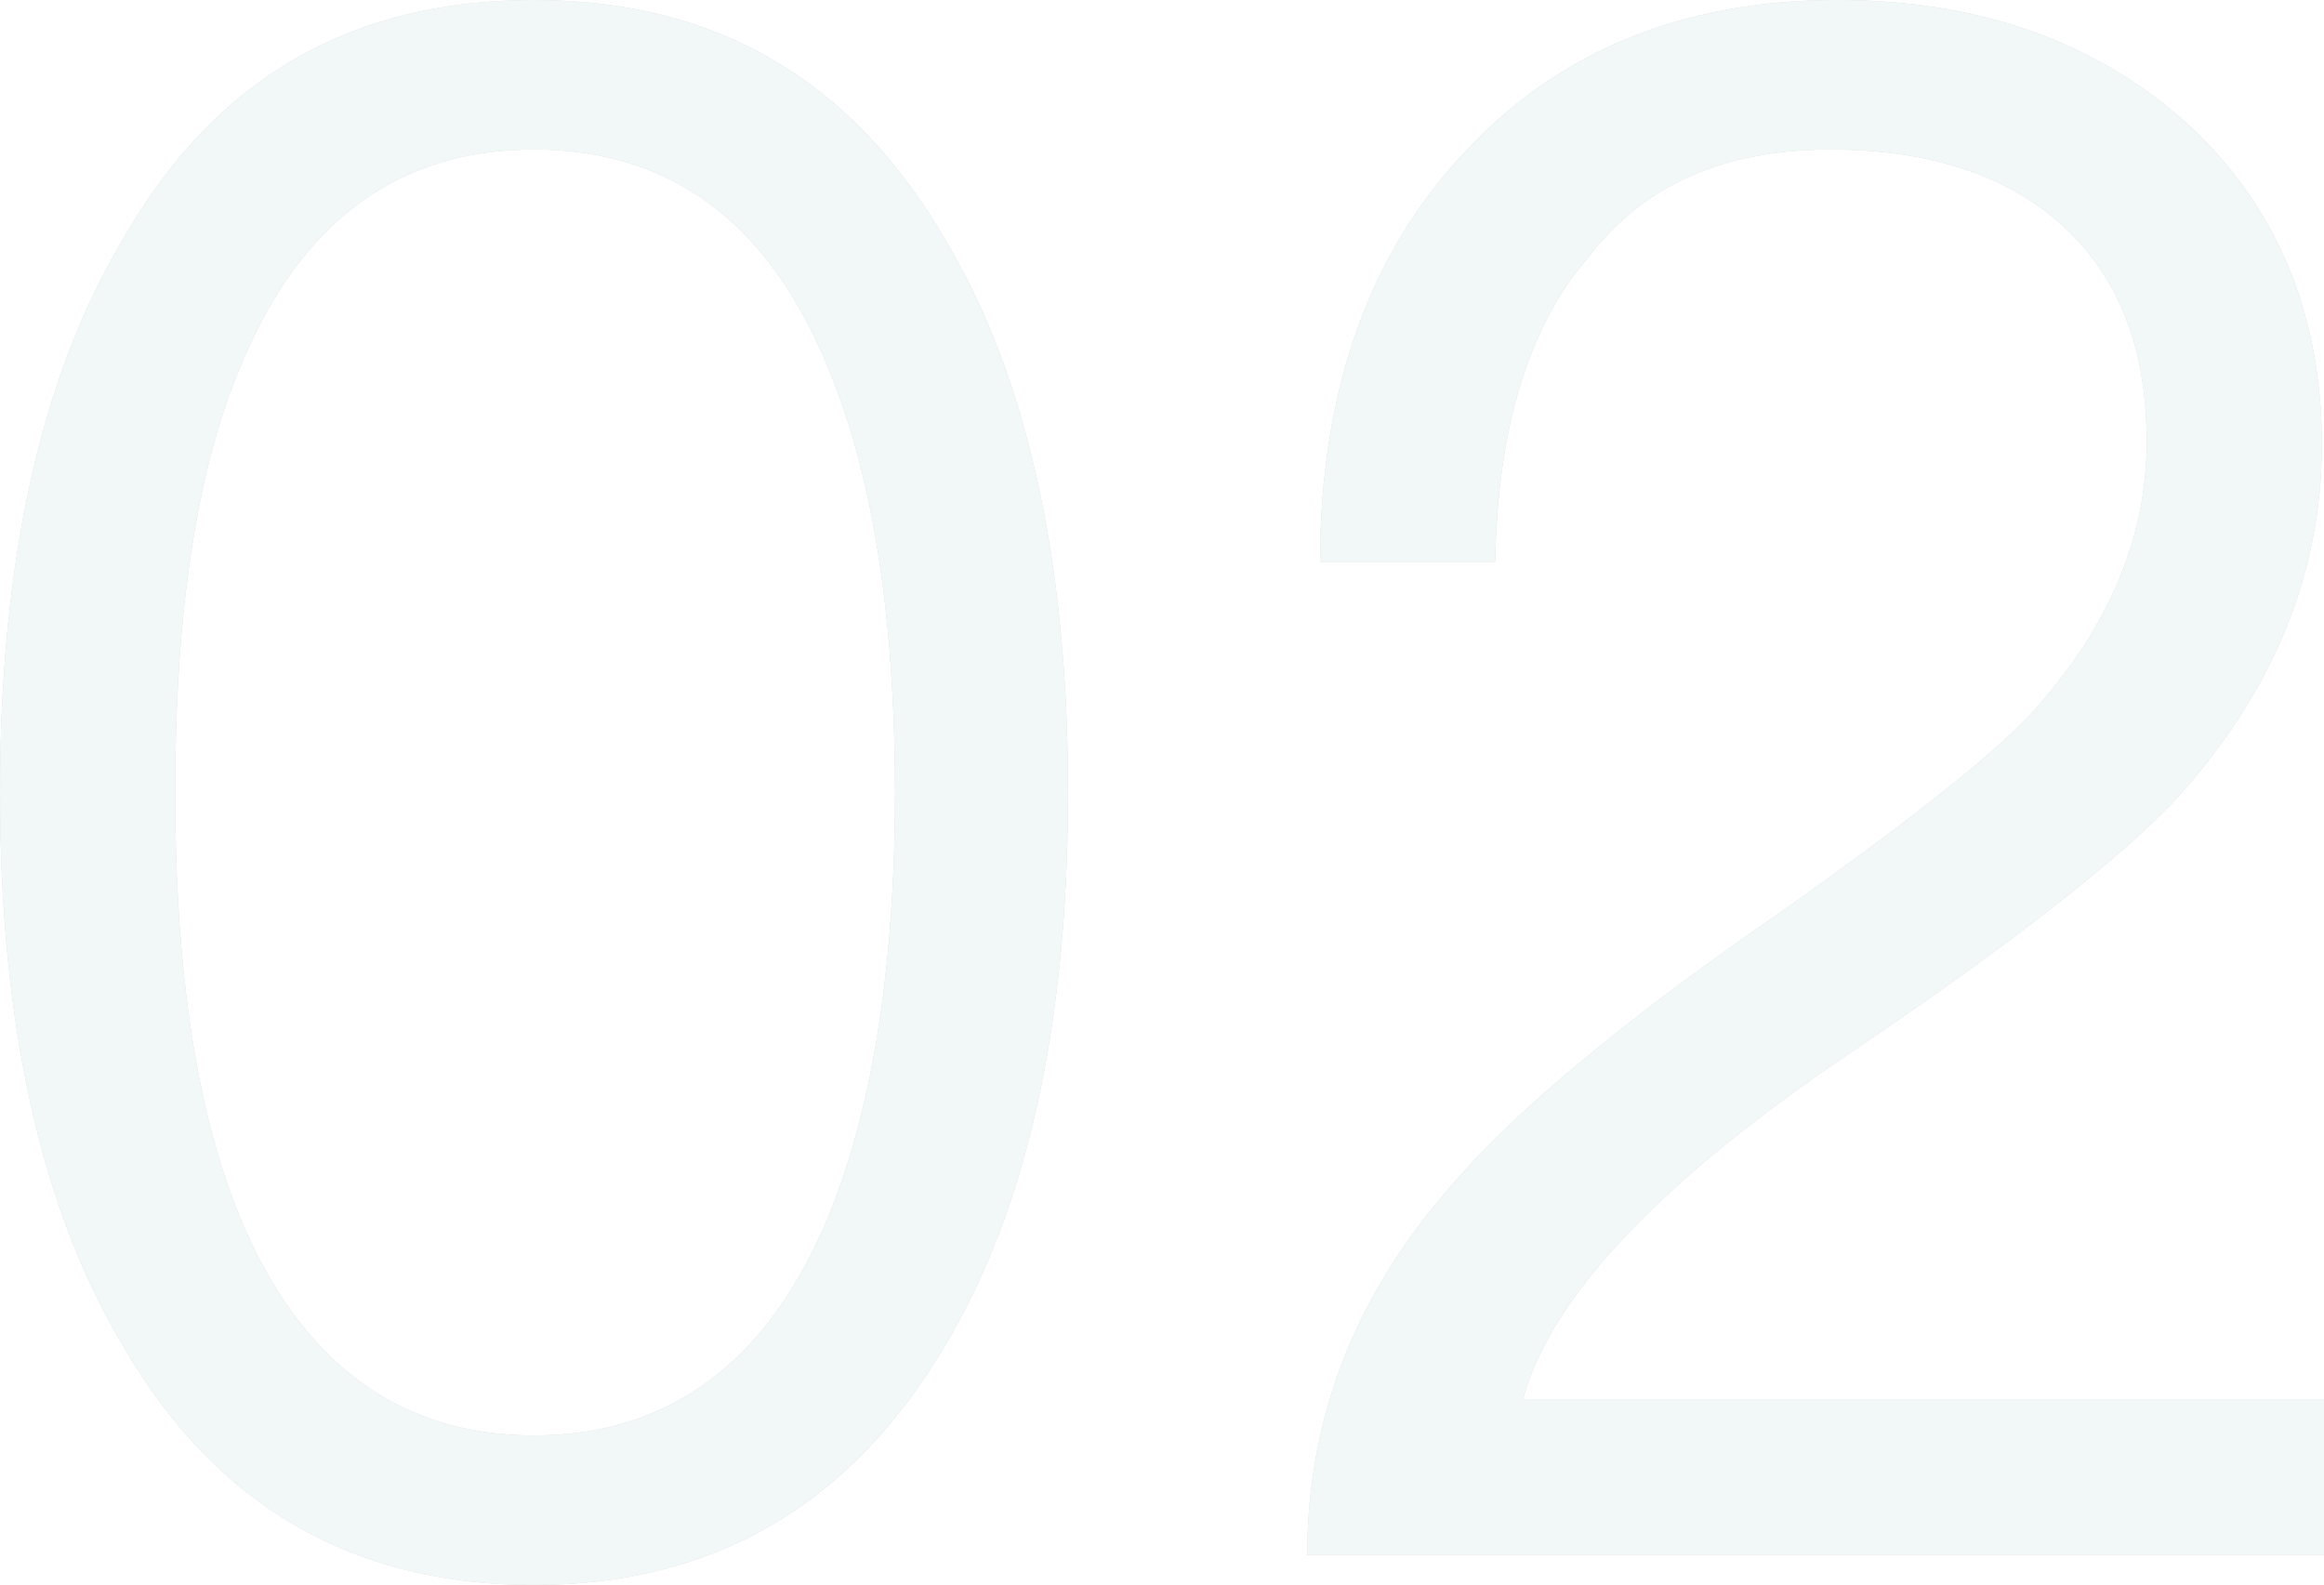 <?xml version="1.0" encoding="UTF-8" standalone="no"?>
<svg width="544px" height="371px" viewBox="0 0 544 371" version="1.1" xmlns="http://www.w3.org/2000/svg" xmlns:xlink="http://www.w3.org/1999/xlink">
    <!-- Generator: Sketch 50.2 (55047) - http://www.bohemiancoding.com/sketch -->
    <title>02</title>
    <desc>Created with Sketch.</desc>
    <defs>
        <path d="M1175,1415 C1217.5,1415 1249.5,1433.5 1271.5,1471.5 C1290.5,1503.5 1300,1546.5 1300,1600.5 C1300,1654.5 1290.5,1697.5 1271.5,1729.5 C1249.5,1767 1217.5,1786 1175,1786 C1132,1786 1100,1767 1078.5,1729.5 C1059.5,1697.5 1050,1654.5 1050,1600.5 C1050,1546.5 1059.5,1503.5 1078.5,1471.5 C1100,1433.5 1132,1415 1175,1415 Z M1175,1450 C1143,1450 1120,1467 1106,1501.5 C1096,1525.5 1091,1558.5 1091,1600.5 C1091,1642 1096,1675 1106,1699.5 C1120,1733.5 1143,1751 1175,1751 C1207,1751 1230,1733.5 1244,1699.5 C1254,1675 1259.5,1642 1259.5,1600.5 C1259.5,1558.5 1254,1525.5 1244,1501.5 C1230,1467 1207,1450 1175,1450 Z M1480,1415 C1513,1415 1540,1424.5 1561.5,1443.5 C1582.5,1462.5 1593.5,1488 1593.5,1519 C1593.5,1550 1581.5,1578 1558.5,1603 C1546,1616 1521.5,1635.5 1484.5,1660.5 C1439,1691 1413,1718.5 1406.5,1742.5 L1594,1742.5 L1594,1779 L1356,1779 C1356,1746.5 1367.5,1717 1391.5,1690.5 C1405.5,1674.5 1431,1653 1469,1627 C1497,1607 1515.5,1592.5 1525,1582.5 C1543,1563 1552.5,1541.5 1552.5,1518.5 C1552.5,1496.5 1546,1480 1533,1468 C1520,1456 1501.5,1450 1478.5,1450 C1454,1450 1435,1458 1422,1475 C1408,1491 1400.5,1515 1400,1546.5 L1359,1546.5 C1359,1506.5 1370.5,1474.5 1392.5,1451 C1414.5,1427 1444,1415 1480,1415 Z" id="path-1"></path>
    </defs>
    <g id="官网" stroke="none" stroke-width="1" fill="none" fill-rule="evenodd" opacity="0.15">
        <g id="PAAS" transform="translate(-1050, -1415)">
            <g id="02">
                <use fill="#000000" xlink:href="#path-1"></use>
                <use fill="#A7CDC8" xlink:href="#path-1"></use>
            </g>
        </g>
    </g>
</svg>